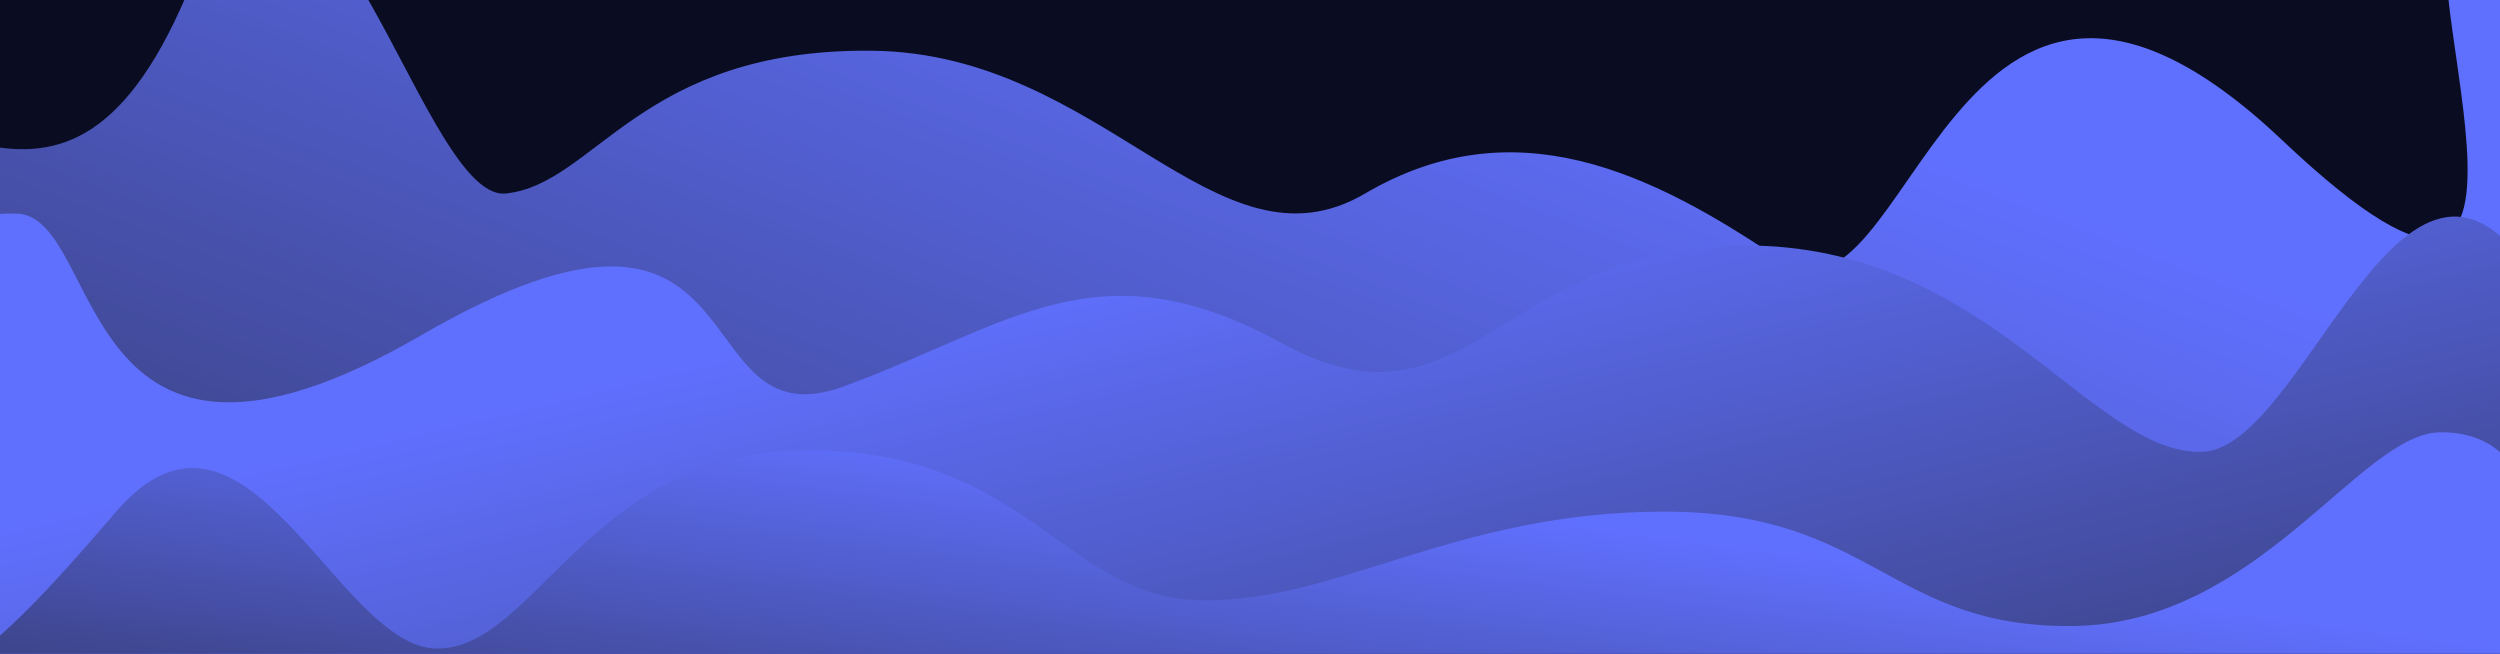 <svg id="eZvqaQLnltw1" xmlns="http://www.w3.org/2000/svg" xmlns:xlink="http://www.w3.org/1999/xlink" viewBox="0 0 1920 502" shape-rendering="geometricPrecision" text-rendering="geometricPrecision">
<style><![CDATA[
#eZvqaQLnltw5_to {animation: eZvqaQLnltw5_to__to 8000ms linear infinite normal forwards}@keyframes eZvqaQLnltw5_to__to { 0% {transform: translate(674.461px,233.81px)} 50% {transform: translate(1274.461px,193.81px)} 100% {transform: translate(674.461px,233.81px)}} #eZvqaQLnltw6_to {animation: eZvqaQLnltw6_to__to 8000ms linear infinite normal forwards}@keyframes eZvqaQLnltw6_to__to { 0% {transform: translate(1362.5px,357.494px)} 50% {transform: translate(542.5px,314.494px)} 100% {transform: translate(1362.5px,357.494px)}} #eZvqaQLnltw7_to {animation: eZvqaQLnltw7_to__to 8000ms linear infinite normal forwards}@keyframes eZvqaQLnltw7_to__to { 0% {transform: translate(652.5px,446.998px)} 50% {transform: translate(1232.5px,386.998px)} 100% {transform: translate(652.5px,446.998px)}}
]]></style>
<defs><linearGradient id="eZvqaQLnltw5-fill" x1="1106.35" y1="-216.282" x2="831.748" y2="485.978" spreadMethod="pad" gradientUnits="userSpaceOnUse" gradientTransform="translate(0 0)"><stop id="eZvqaQLnltw5-fill-0" offset="0%" stop-color="#6070fe"/><stop id="eZvqaQLnltw5-fill-1" offset="100%" stop-color="#3d458b"/></linearGradient><linearGradient id="eZvqaQLnltw6-fill" x1="982.513" y1="39.433" x2="1100.69" y2="532.929" spreadMethod="pad" gradientUnits="userSpaceOnUse" gradientTransform="translate(0 0)"><stop id="eZvqaQLnltw6-fill-0" offset="0%" stop-color="#6070fe"/><stop id="eZvqaQLnltw6-fill-1" offset="100%" stop-color="#3d458b"/></linearGradient><linearGradient id="eZvqaQLnltw7-fill" x1="1099.04" y1="272" x2="1065.41" y2="526.448" spreadMethod="pad" gradientUnits="userSpaceOnUse" gradientTransform="translate(0 0)"><stop id="eZvqaQLnltw7-fill-0" offset="0%" stop-color="#6070fe"/><stop id="eZvqaQLnltw7-fill-1" offset="100%" stop-color="#3d458b"/></linearGradient></defs><g clip-path="url(#eZvqaQLnltw8)"><g><rect width="1920" height="502" rx="0" ry="0" fill="#0a0d22"/><g id="eZvqaQLnltw5_to" transform="translate(674.461,233.81)"><path d="M-162.322,58.367C-364.728,-114.939,-352.406,382.192,-304.307,503L2441,503v-539.914c0,0-103.02-71.642-168.34-69.773-65.31,1.868,114.53,415.689-140.98,173.968s-284.77,160.136-384.81,92.262c-100.03-67.874-205.07-118.331-319.38-51.249-114.3,67.081-200.59-107.775-378.78-109.643C870.516,-3.217,836.322,101.314,767.443,108.294c-68.878,6.98-147.248-381.083-245.492-151.672C423.706,186.033,308.022,5.567,174.053,26.316C40.084,47.064,40.085,231.673,-162.322,58.367Z" transform="translate(-1053.5,-193.5)" fill="url(#eZvqaQLnltw5-fill)"/></g><g id="eZvqaQLnltw6_to" transform="translate(1362.5,357.494)"><path d="M2317.58,216.44C2533.4,73.007,2401.72,425.179,2467,503h-2889v-347.967c0,0,25.748-40.21,94.479-39.006c68.732,1.203,41.869,249.4,310.749,93.614C252.107,53.855,180.739,295.554,308.457,248.617c127.718-46.936,194.642-110.587,336.1-33.029c141.457,77.559,166.805-73.827,354.323-75.031c187.52-1.205,267.06,160.882,352.23,158.473c85.17-2.408,164.6-329.784,275.17-97.399c110.57,232.386,263.8-7.764,364.63-61.074c100.83-53.311,110.86,219.317,326.67,75.883Z" transform="translate(-1022.5,-309.5)" fill="url(#eZvqaQLnltw6-fill)"/></g><g id="eZvqaQLnltw7_to" transform="translate(652.5,446.998)"><path d="M-82.642,359.823C-125.465,401.043,-158.301,463.389,-217,502h2579v-172.645c0,0-6.05-57.948-67.85-57.35-61.81.597-139.73,146.961-281.48,148.753s-153.84-87.818-314.4-87.818-251.25,69.896-356.05,68.103c-104.8-1.792-132.34-114.701-300.96-115.298-168.617-.598-209.597,153.532-286.181,152.337-76.584-1.194-146.45-220.441-245.875-105.142-99.424,115.298-178.024,203.714-319.1,115.298-141.075-88.415-229.923-129.636-272.746-88.415Z" transform="translate(-1072.5,-387)" fill="url(#eZvqaQLnltw7-fill)"/></g></g><clipPath id="eZvqaQLnltw8"><rect width="1920" height="502" rx="0" ry="0" fill="#fff"/></clipPath></g></svg>
